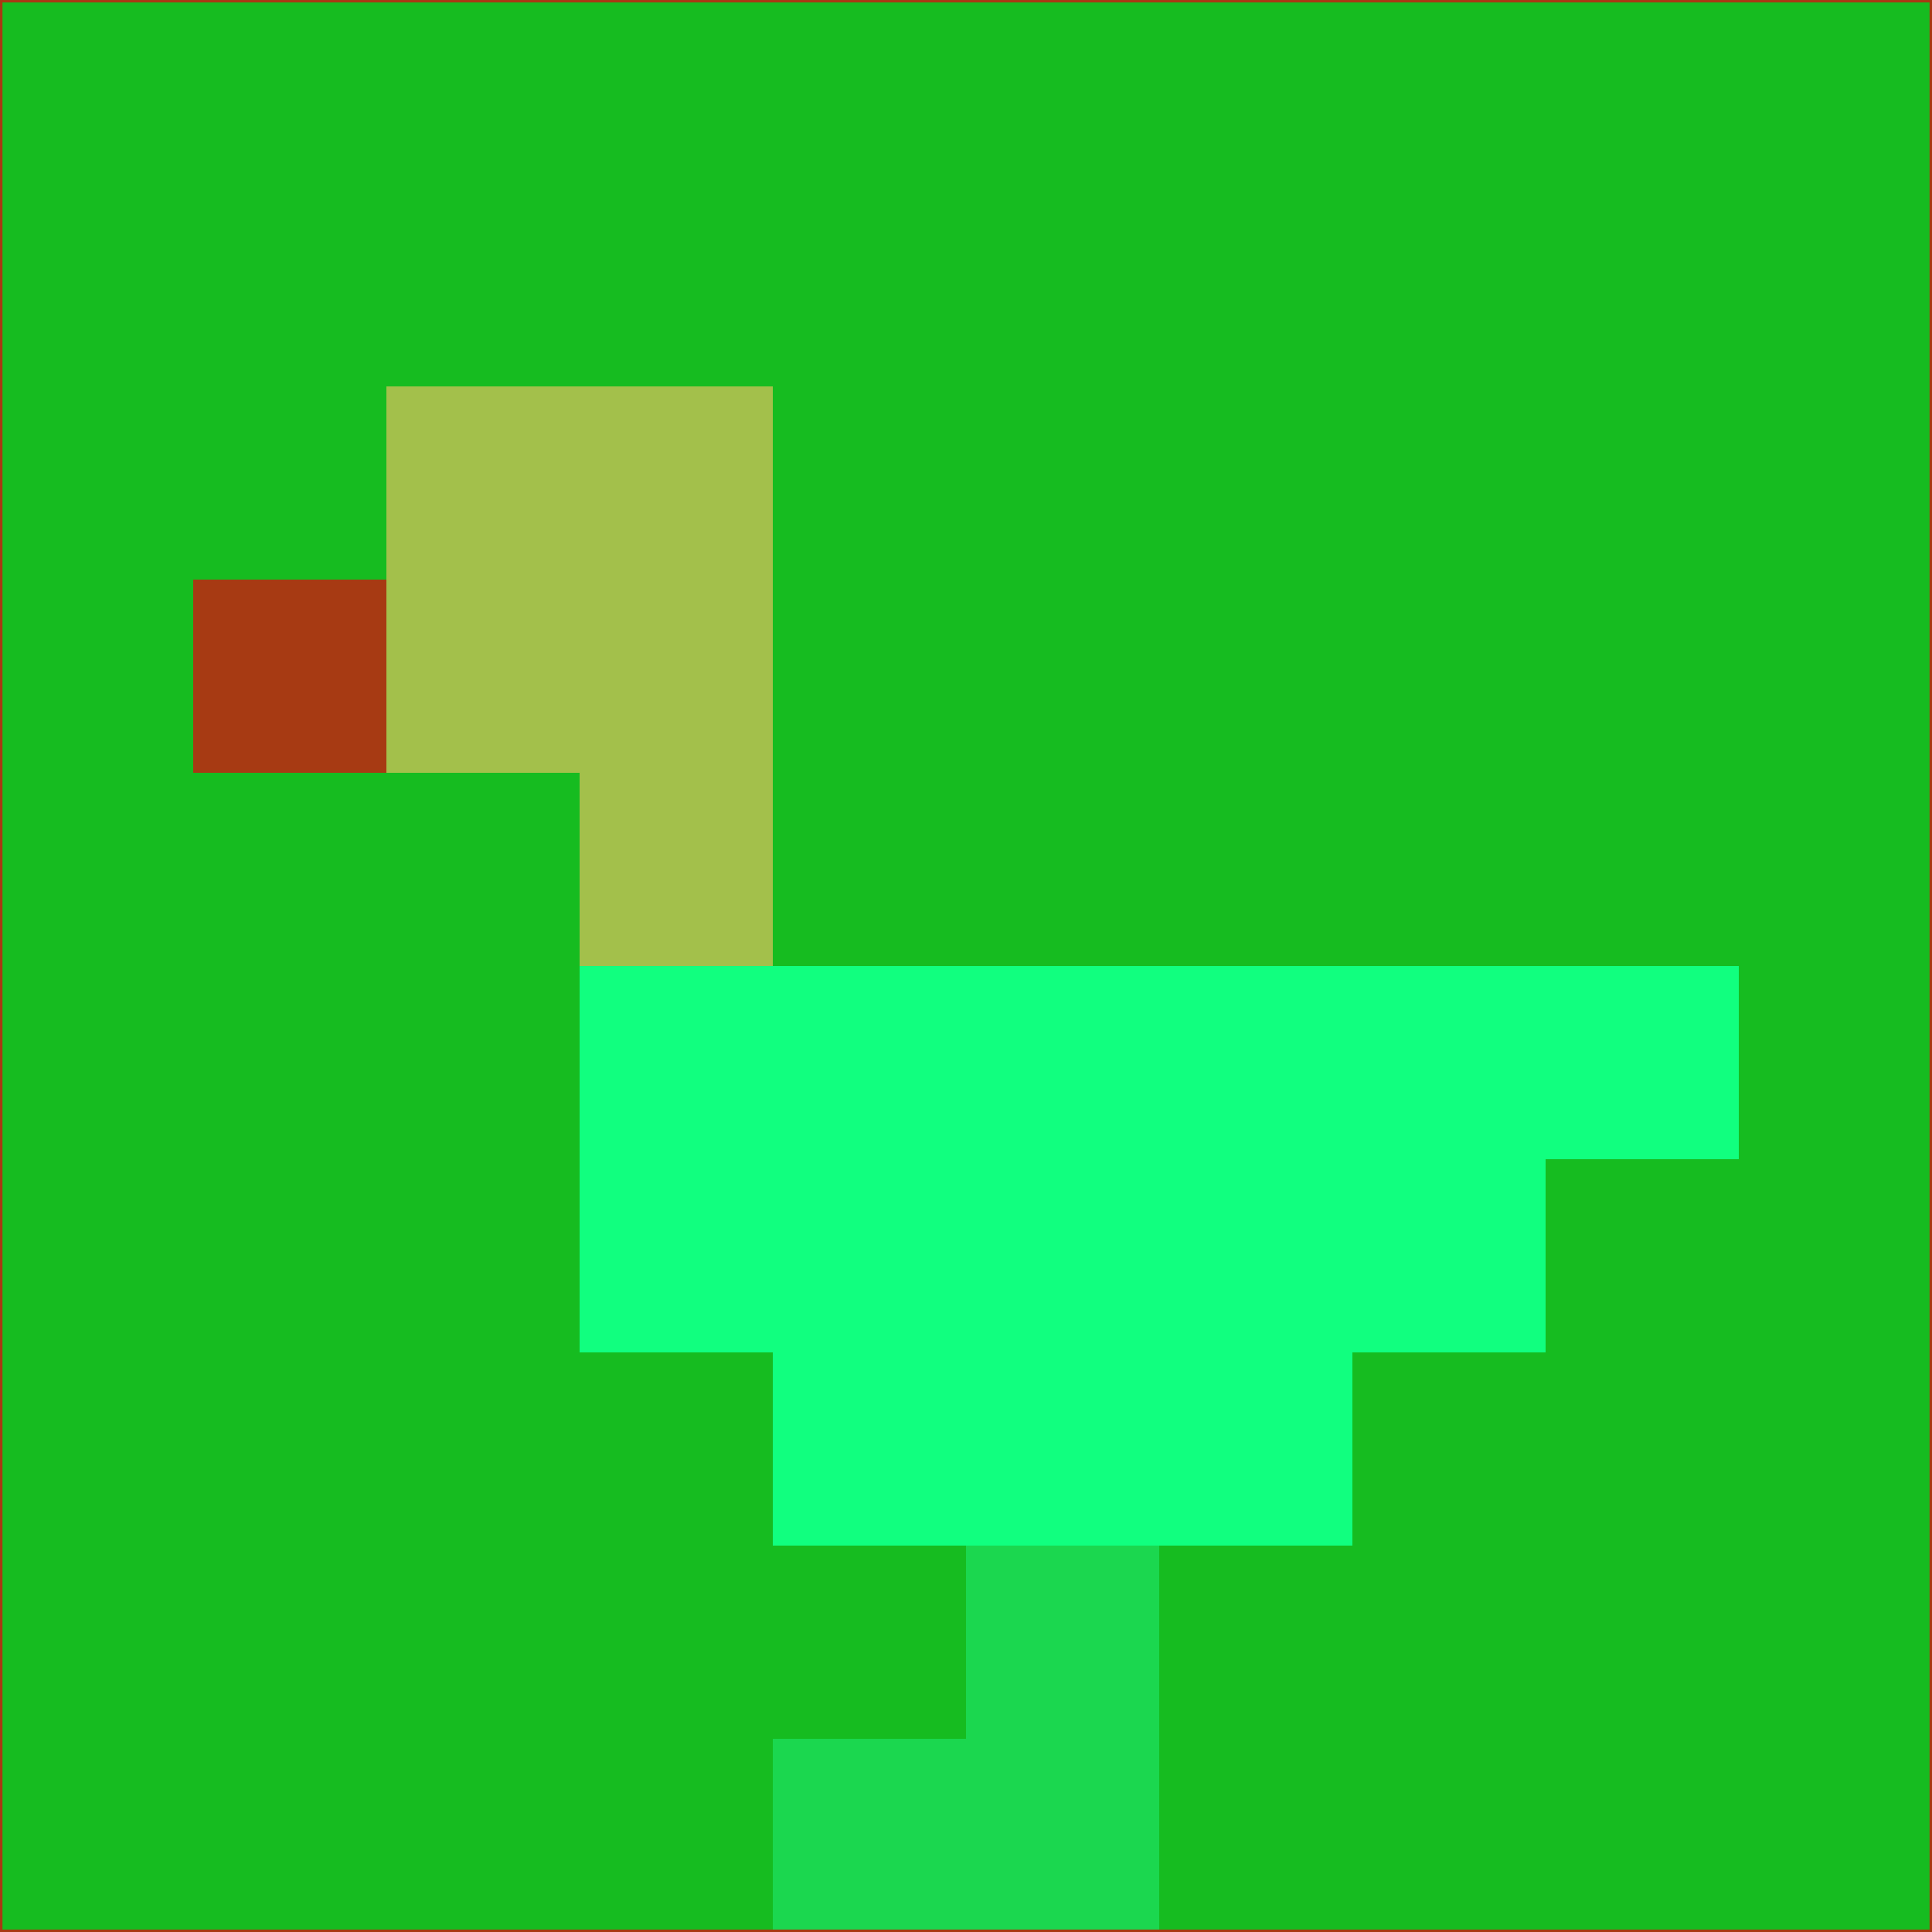 <svg xmlns="http://www.w3.org/2000/svg" version="1.1" width="785" height="785">
  <title>'goose-pfp-694263' by Dmitri Cherniak (Cyberpunk Edition)</title>
  <desc>
    seed=959338
    backgroundColor=#16bc20
    padding=20
    innerPadding=0
    timeout=500
    dimension=1
    border=false
    Save=function(){return n.handleSave()}
    frame=12

    Rendered at 2024-09-15T22:37:00.612Z
    Generated in 1ms
    Modified for Cyberpunk theme with new color scheme
  </desc>
  <defs/>
  <rect width="100%" height="100%" fill="#16bc20"/>
  <g>
    <g id="0-0">
      <rect x="0" y="0" height="785" width="785" fill="#16bc20"/>
      <g>
        <!-- Neon blue -->
        <rect id="0-0-2-2-2-2" x="157" y="157" width="157" height="157" fill="#a3c04b"/>
        <rect id="0-0-3-2-1-4" x="235.5" y="157" width="78.5" height="314" fill="#a3c04b"/>
        <!-- Electric purple -->
        <rect id="0-0-4-5-5-1" x="314" y="392.5" width="392.5" height="78.5" fill="#11ff7f"/>
        <rect id="0-0-3-5-5-2" x="235.5" y="392.5" width="392.5" height="157" fill="#11ff7f"/>
        <rect id="0-0-4-5-3-3" x="314" y="392.5" width="235.5" height="235.5" fill="#11ff7f"/>
        <!-- Neon pink -->
        <rect id="0-0-1-3-1-1" x="78.5" y="235.5" width="78.5" height="78.5" fill="#a73a13"/>
        <!-- Cyber yellow -->
        <rect id="0-0-5-8-1-2" x="392.5" y="628" width="78.5" height="157" fill="#1bd74f"/>
        <rect id="0-0-4-9-2-1" x="314" y="706.5" width="157" height="78.5" fill="#1bd74f"/>
      </g>
      <rect x="0" y="0" stroke="#a73a13" stroke-width="2" height="785" width="785" fill="none"/>
    </g>
  </g>
  <script xmlns=""/>
</svg>